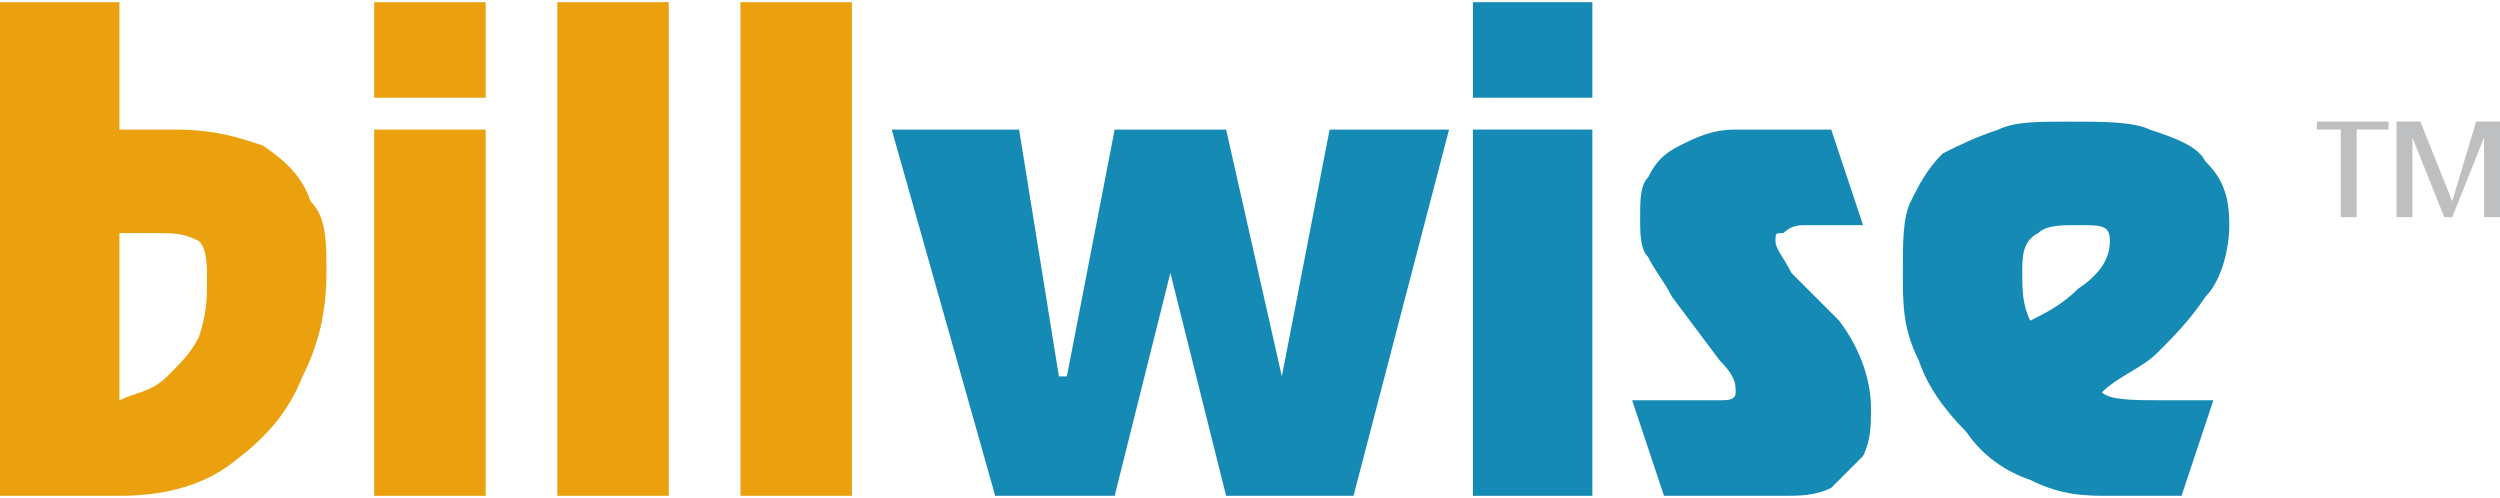 <?xml version="1.0" encoding="UTF-8"?>
<!DOCTYPE svg PUBLIC "-//W3C//DTD SVG 1.1//EN" "http://www.w3.org/Graphics/SVG/1.1/DTD/svg11.dtd">
<!-- Creator: CorelDRAW X8 -->
<svg xmlns="http://www.w3.org/2000/svg" xml:space="preserve" width="251px" height="50px" version="1.1" style="shape-rendering:geometricPrecision; text-rendering:geometricPrecision; image-rendering:optimizeQuality; fill-rule:evenodd; clip-rule:evenodd"
viewBox="0 0 314 62"
 xmlns:xlink="http://www.w3.org/1999/xlink">
 <defs>
  <style type="text/css">
   <![CDATA[
    .fil2 {fill:#BDBFC1;fill-rule:nonzero}
    .fil1 {fill:#148AB5;fill-rule:nonzero}
    .fil0 {fill:#EBA10E;fill-rule:nonzero}
   ]]>
  </style>
 </defs>
 <g id="Layer_x0020_1">
  <g id="_857707664">
   <path class="fil0" d="M0 62l0 -62 15 0 0 16 7 0c5,0 8,1 11,2 3,2 5,4 6,7 2,2 2,5 2,9 0,5 -1,9 -3,13 -2,5 -5,8 -9,11 -4,3 -9,4 -14,4l-15 0zm15 -12c2,-1 4,-1 6,-3 2,-2 3,-3 4,-5 1,-3 1,-5 1,-7 0,-2 0,-4 -1,-5 -2,-1 -3,-1 -6,-1l-4 0 0 21z"/>
   <path id="1" class="fil0" d="M61 16l0 46 -14 0 0 -46 14 0zm0 -16l0 12 -14 0 0 -12 14 0z"/>
   <polygon id="2" class="fil0" points="84,0 84,62 70,62 70,0 "/>
   <polygon id="3" class="fil0" points="107,0 107,62 93,62 93,0 "/>
   <polygon class="fil1" points="182,16 170,62 154,62 147,34 147,34 140,62 125,62 112,16 128,16 133,47 134,47 140,16 154,16 161,47 161,47 167,16 "/>
   <path id="1" class="fil1" d="M200 16l0 46 -15 0 0 -46 15 0zm0 -16l0 12 -15 0 0 -12 15 0z"/>
   <path id="2" class="fil1" d="M213 50c1,0 1,0 1,0 1,0 1,0 2,0 1,0 2,0 2,-1 0,-1 0,-2 -2,-4l-6 -8c-1,-2 -2,-3 -3,-5 -1,-1 -1,-3 -1,-5 0,-2 0,-4 1,-5 1,-2 2,-3 4,-4 2,-1 4,-2 7,-2l12 0 4 12 -7 0c-1,0 -2,0 -3,1 -1,0 -1,0 -1,1 0,1 1,2 2,4l6 6c3,4 4,8 4,11 0,2 0,4 -1,6 -1,1 -3,3 -4,4 -2,1 -4,1 -6,1l-15 0 -4 -12 8 0z"/>
   <path id="3" class="fil1" d="M239 34c0,-4 0,-7 1,-9 1,-2 2,-4 4,-6 2,-1 4,-2 7,-3 2,-1 5,-1 9,-1 4,0 8,0 10,1 3,1 6,2 7,4 2,2 3,4 3,8 0,3 -1,7 -3,9 -2,3 -4,5 -6,7 -2,2 -5,3 -7,5 1,1 4,1 8,1l6 0 -4 12 -9 0c-3,0 -6,0 -10,-2 -3,-1 -6,-3 -8,-6 -3,-3 -5,-6 -6,-9 -2,-4 -2,-7 -2,-11zm16 6c2,-1 4,-2 6,-4 3,-2 4,-4 4,-6 0,-2 -1,-2 -4,-2 -2,0 -4,0 -5,1 -2,1 -2,3 -2,5 0,2 0,4 1,6z"/>
  </g>
  <polygon class="fil2" points="294,27 294,16 291,16 291,15 300,15 300,16 296,16 296,27 "/>
  <polygon id="1" class="fil2" points="301,27 301,15 304,15 308,25 311,15 314,15 314,27 312,27 312,17 312,17 308,27 307,27 303,17 303,17 303,27 "/>
 </g>
</svg>
